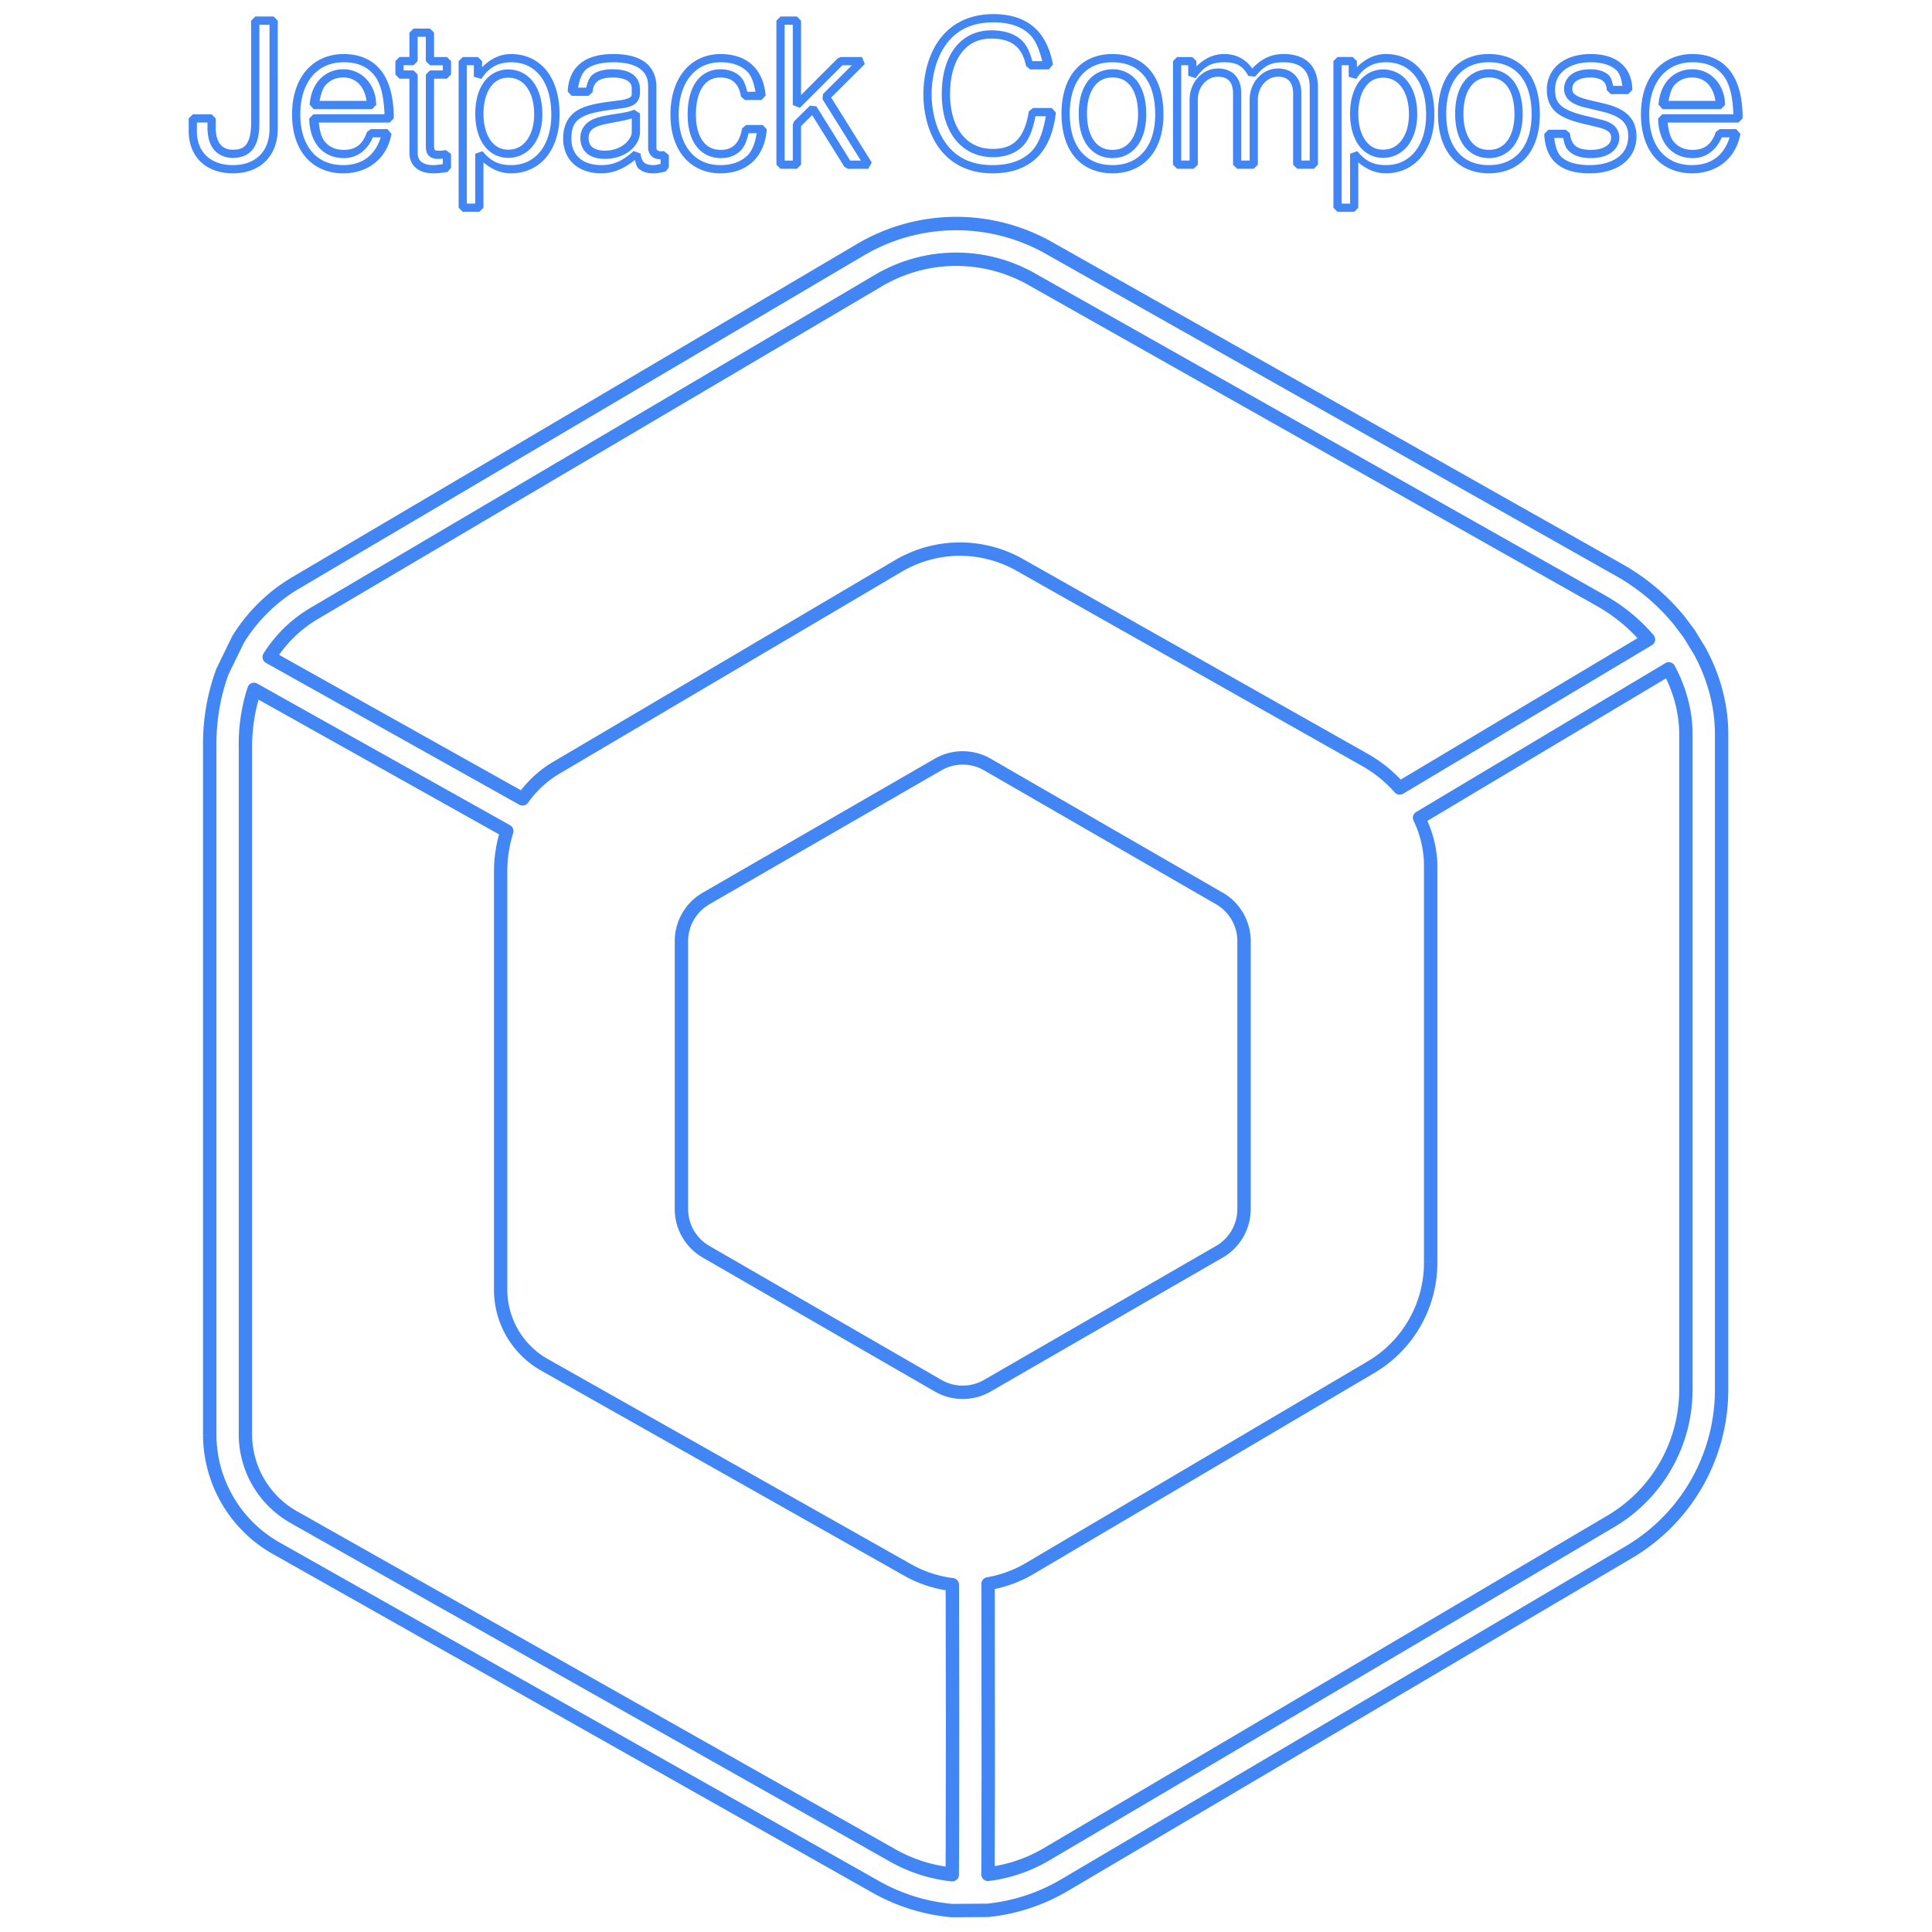 <svg xmlns="http://www.w3.org/2000/svg" xml:space="preserve" fill="none" viewBox="0 0 128 128">
    <path d="M65.68 6c-1.667 0-2.769.755-3.407 1.74s-.84 2.183-.84 3.132c0 .93.201 2.109.831 3.08s1.717 1.716 3.368 1.716c1.113 0 2.022-.307 2.676-.936.653-.629 1.034-1.557 1.17-2.752l-.247-.28h-1.15l-.247.212c-.128.8-.36 1.367-.704 1.728-.343.36-.801.546-1.485.546-.804 0-1.43-.31-1.88-.875-.447-.566-.713-1.402-.713-2.452 0-1.082.256-1.934.689-2.503.43-.568 1.03-.87 1.807-.87.67 0 1.133.149 1.46.419.329.27.54.675.66 1.25l.244.203h1.14l.247-.295c-.18-1-.57-1.776-1.183-2.295-.613-.52-1.434-.768-2.434-.768zm-11.927.144-.995.001-.251.25v8.749l.25.249h.996l.25-.25V12.8l.675-.667 1.958 3.142.213.119h1.235l.213-.383-2.465-3.947 2.044-2.033-.175-.426h-1.285l-.178.074-2.235 2.237v-4.52l-.25-.251zm-32.892.001-.251.25v6.156c0 .533-.067.976-.227 1.254-.16.277-.385.428-.867.428-.364 0-.603-.11-.776-.319-.172-.209-.281-.544-.281-1.016v-.564l-.25-.25h-1.14l-.251.25v.77c0 .763.258 1.417.733 1.87s1.155.694 1.955.694c.814 0 1.5-.256 1.98-.734.48-.479.74-1.167.74-1.975V6.394l-.25-.249H20.86zm44.82.355c.919 0 1.606.22 2.112.648.432.366.677.99.862 1.71h-.607c-.146-.536-.343-1.025-.724-1.338-.437-.36-1.032-.535-1.778-.535-.914 0-1.687.386-2.206 1.068-.52.683-.791 1.645-.791 2.806 0 1.134.287 2.085.825 2.762s1.332 1.065 2.27 1.065c.778 0 1.406-.232 1.85-.7.396-.418.6-1.053.744-1.784h.627c-.157.93-.422 1.704-.906 2.17-.547.526-1.305.797-2.328.797-1.505 0-2.392-.634-2.946-1.49-.555-.855-.752-1.95-.752-2.807 0-.875.198-1.992.76-2.862.563-.868 1.465-1.51 2.988-1.51m-44.572.145h.616v6.314c0 .704-.216 1.244-.59 1.62-.376.372-.921.59-1.631.59-.7 0-1.242-.208-1.61-.559-.369-.35-.579-.854-.579-1.506v-.52h.643v.314c0 .549.124 1.007.395 1.335.272.329.687.5 1.163.5.61 0 1.058-.264 1.296-.676.24-.413.297-.935.297-1.506zm31.897 0h.496v4.875l.426.175 2.591-2.59h.575l-1.756 1.745-.036.308 2.33 3.735h-.645l-2.051-3.291-.39-.045-.97.96-.074.179v2.197h-.496zm-22.535.232-.25.25v1.477h-.602l-.25.25v.815l.25.25h.601v4.504c0 .374.14.708.405.928.265.218.63.317 1.06.317a4.7 4.7 0 0 0 .858-.088l.204-.247v-.839l-.313-.24a1.7 1.7 0 0 1-.413.04c-.193 0-.253-.032-.261-.041-.01-.01-.043-.075-.043-.274v-4.06h.782l.248-.25v-.814l-.248-.25h-.782v-1.48l-.25-.249zm.25.5h.496v1.478l.25.25h.781v.315h-.78l-.25.25v4.309c0 .244.025.46.184.623.16.162.379.191.619.191.084 0 .15-.018.227-.023v.34c-.204.028-.4.059-.564.059-.352 0-.596-.081-.74-.202-.148-.12-.222-.283-.222-.544V9.669l-.251-.249h-.601v-.315h.601l.25-.25zm-4.499 1.047c-.94 0-1.74.37-2.287 1.02-.548.648-.841 1.56-.841 2.638 0 1.076.285 1.974.827 2.605.54.632 1.337.981 2.28.981 1.534 0 2.661-.923 2.931-2.389l-.245-.295H27.88l-.237.171c-.252.756-.693 1.089-1.408 1.089-.52 0-.89-.185-1.158-.509-.22-.265-.307-.694-.36-1.15h4.304l.25-.251c0-1.171-.216-2.136-.717-2.83-.502-.692-1.3-1.08-2.33-1.08zm10.166 0c-.702 0-1.275.326-1.754.798v-.367l-.25-.25h-.924l-.25.25v8.903l.25.25h1.007l.25-.25v-2.754c.479.402 1.012.664 1.681.664.878 0 1.632-.365 2.146-.997s.795-1.517.795-2.564c0-1.096-.269-2.012-.78-2.663-.51-.65-1.271-1.02-2.171-1.02m6.215 0c-.588 0-1.247.084-1.791.42-.545.336-.946.945-.978 1.861l.247.26h1.012l.247-.224c.037-.34.14-.536.32-.673.18-.136.47-.218.905-.218.42 0 .726.08.904.199s.253.256.253.486v.263c0 .16-.017.197-.117.264-.099.067-.327.138-.708.184h-.002c-.916.12-1.714.21-2.329.517-.614.308-1.01.89-1.01 1.795 0 .627.228 1.172.64 1.545.41.37.992.565 1.675.565.747 0 1.39-.29 2.037-.807.063.185.094.397.23.52.228.205.54.287.9.287.225 0 .415-.03.747-.114l.188-.244v-.755l-.304-.243c-.093.02-.101.016-.161.016-.131 0-.199-.03-.233-.061-.034-.032-.057-.076-.057-.18V10.39c0-.62-.246-1.145-.705-1.48-.46-.335-1.103-.486-1.91-.486m6.516 0c-.912 0-1.694.373-2.226 1.025-.533.652-.82 1.57-.82 2.658 0 1.059.283 1.947.813 2.577s1.307.984 2.22.984c.8 0 1.484-.244 1.975-.71.49-.466.779-1.141.843-1.956l-.247-.27h-1.01l-.247.21c-.078.47-.233.793-.44.996-.207.204-.472.306-.85.306-.483 0-.834-.18-1.094-.534-.26-.353-.418-.896-.418-1.603 0-.751.157-1.33.415-1.7.258-.373.6-.557 1.074-.557.372 0 .643.102.844.288.202.186.343.468.398.863l.247.216h1.007l.249-.27c-.064-.797-.349-1.44-.829-1.876-.48-.434-1.138-.647-1.904-.647m23.783 0c-.941 0-1.733.348-2.268.984-.536.636-.814 1.54-.814 2.64 0 1.098.274 2 .81 2.638.536.636 1.332.982 2.285.982.942 0 1.734-.345 2.272-.975.54-.63.824-1.525.824-2.6 0-1.126-.27-2.04-.808-2.683-.536-.642-1.336-.986-2.3-.986zm6.794 0c-.684 0-1.21.294-1.683.746v-.315l-.249-.25h-.925l-.249.25v6.289l.25.249h1.009l.248-.25v-3.947c0-.791.558-1.394 1.224-1.394.321 0 .534.089.679.247.145.157.236.403.236.762v4.333l.25.249h1.008l.25-.25v-3.947c0-.791.56-1.394 1.227-1.394.312 0 .526.09.674.25.147.16.24.408.24.759v4.333l.25.249h1.008l.25-.25v-4.717c0-.612-.18-1.128-.547-1.48-.366-.352-.895-.522-1.528-.522-.793 0-1.363.299-1.915.877-.403-.551-.946-.877-1.707-.877m9.816 0c-.702 0-1.275.326-1.754.798v-.367l-.25-.25h-.926l-.25.25v8.903l.25.25h1.01l.25-.25v-2.754c.478.402 1.012.664 1.68.664.879 0 1.631-.365 2.146-.997s.793-1.517.793-2.564c0-1.096-.266-2.012-.777-2.663-.512-.65-1.272-1.02-2.172-1.02m6.253 0c-.942 0-1.735.348-2.271.984s-.813 1.54-.813 2.64c0 1.098.275 2 .811 2.638.536.636 1.33.982 2.284.982.942 0 1.733-.345 2.272-.975s.82-1.525.82-2.6c0-1.126-.268-2.04-.805-2.683-.536-.642-1.335-.986-2.298-.986m6.19 0c-.775 0-1.434.2-1.91.578a2 2 0 0 0-.753 1.592c0 .534.155.993.521 1.327.365.334.902.546 1.664.73l.935.225c.328.08.533.18.639.274.106.096.143.182.143.36 0 .21-.09.37-.294.506-.2.135-.52.228-.921.228-.57 0-.851-.134-1.015-.305s-.232-.416-.272-.703l-.249-.215h-1.056l-.25.258c.025.772.266 1.392.744 1.8.477.41 1.155.59 2.013.59.833 0 1.536-.203 2.042-.593a2.04 2.04 0 0 0 .8-1.65c0-.515-.157-.96-.494-1.29-.337-.333-.825-.549-1.472-.704l-.961-.229c-.391-.092-.653-.202-.793-.31-.141-.109-.177-.19-.177-.347a.55.55 0 0 1 .254-.485c.174-.125.456-.211.826-.211.366 0 .614.08.766.2.15.122.236.287.246.564l.248.244h1.055l.25-.255c-.007-.673-.242-1.24-.687-1.617-.446-.378-1.076-.562-1.842-.562m6.18 0c-.94 0-1.74.37-2.287 1.02-.548.648-.841 1.56-.841 2.638 0 1.076.284 1.974.825 2.605.54.632 1.337.981 2.28.981 1.534 0 2.663-.923 2.933-2.389l-.245-.295h-1.01l-.236.171c-.252.756-.693 1.089-1.408 1.089-.52 0-.89-.185-1.158-.509-.22-.265-.307-.694-.36-1.15h4.304l.25-.251c0-1.171-.215-2.136-.717-2.83-.502-.692-1.3-1.08-2.33-1.08m-81.913.5c.912 0 1.516.305 1.926.872.37.51.523 1.331.56 2.287h-4.322l-.249.256c.012.684.194 1.282.553 1.717s.9.689 1.545.689c.822 0 1.432-.49 1.764-1.26h.478c-.322 1.039-1.068 1.684-2.278 1.684-.822 0-1.456-.287-1.9-.807-.447-.52-.706-1.292-.706-2.28 0-.986.27-1.777.723-2.316.455-.54 1.094-.841 1.906-.841zm10.166 0c.768 0 1.357.292 1.779.83.422.536.67 1.338.67 2.353 0 .958-.256 1.726-.681 2.248s-1.015.814-1.758.814c-.757 0-1.243-.239-1.737-.845l-.444.158v3.026h-.509V9.105h.425v.698l.46.133c.43-.684 1.018-1.011 1.795-1.011zm6.215 0h.002c.74.001 1.278.149 1.614.393.335.245.498.576.498 1.073v3.696a.74.74 0 0 0 .22.55c.14.128.335.174.537.18v.281c-.155.033-.306.072-.435.072-.287 0-.455-.061-.564-.16-.11-.098-.187-.26-.22-.542l-.417-.155c-.68.62-1.233.857-1.967.857-.589 0-1.04-.165-1.342-.439-.302-.273-.473-.66-.473-1.172 0-.777.247-1.103.734-1.347.486-.244 1.25-.35 2.167-.47.411-.05.704-.114.93-.266.224-.152.334-.417.334-.677v-.263c0-.37-.175-.703-.474-.902-.3-.2-.7-.282-1.182-.282-.499 0-.902.088-1.206.318-.237.18-.326.488-.404.797h-.492c.097-.544.268-.986.612-1.198.418-.258.989-.343 1.528-.343zm6.516 0c.674 0 1.196.182 1.568.52.308.277.451.75.55 1.272h-.498c-.09-.366-.2-.72-.448-.947-.303-.28-.715-.418-1.184-.418-.617 0-1.147.28-1.486.77-.34.49-.504 1.166-.504 1.986 0 .78.17 1.432.517 1.9.346.47.878.738 1.498.738.475 0 .892-.15 1.199-.451.255-.25.385-.64.487-1.062h.494c-.097.553-.253 1.056-.577 1.364-.388.368-.928.573-1.628.573-.79 0-1.403-.288-1.84-.807-.436-.52-.694-1.285-.694-2.255 0-1 .264-1.8.706-2.341.443-.542 1.06-.841 1.84-.841zm23.783 0c.849 0 1.479.281 1.917.806.439.525.69 1.318.69 2.364 0 .988-.258 1.756-.7 2.273s-1.071.802-1.894.802c-.835 0-1.462-.284-1.901-.806-.44-.52-.694-1.301-.694-2.315s.257-1.796.697-2.318c.44-.52 1.063-.805 1.885-.805zm6.794 0c.757 0 1.132.216 1.472.831l.412.04c.562-.677.948-.87 1.738-.87.544 0 .927.141 1.18.384.251.242.395.6.395 1.117v4.467h-.509V10.81c0-.442-.12-.823-.372-1.095-.25-.272-.622-.413-1.041-.413-.966 0-1.727.861-1.727 1.893v3.697h-.509V10.81c0-.446-.117-.828-.368-1.1-.25-.272-.623-.408-1.046-.408-.965 0-1.723.861-1.723 1.893v3.697h-.508V9.105h.424v.638l.453.146c.512-.717.95-.964 1.729-.964zm9.816 0c.768 0 1.355.292 1.777.83.422.536.673 1.338.673 2.353 0 .958-.255 1.726-.68 2.248s-1.016.814-1.76.814c-.756 0-1.243-.239-1.737-.845l-.442.158v3.026h-.51V9.105h.426v.698l.46.133c.43-.684 1.016-1.011 1.793-1.011zm6.253 0c.848 0 1.474.281 1.913.806.438.525.69 1.318.69 2.364 0 .988-.259 1.756-.7 2.273-.443.517-1.07.802-1.892.802-.835 0-1.464-.284-1.903-.806-.44-.52-.69-1.301-.69-2.315s.254-1.796.694-2.318c.44-.52 1.065-.805 1.888-.805zm6.19 0c.686 0 1.19.164 1.518.443.26.222.348.592.408.99h-.564c-.06-.264-.116-.535-.318-.697-.272-.218-.642-.31-1.08-.31-.446 0-.832.096-1.12.301a1.1 1.1 0 0 0-.462.895c0 .287.137.56.374.743s.556.3.981.4l.961.23c.6.144 1 .336 1.24.57.24.237.342.516.342.937 0 .536-.21.95-.603 1.254-.394.303-.988.489-1.738.489-.787 0-1.335-.168-1.689-.47-.29-.249-.396-.685-.465-1.178h.546c.055.264.101.54.316.764.278.288.724.46 1.377.46.476 0 .888-.106 1.2-.315.31-.21.514-.543.514-.92a.97.97 0 0 0-.308-.73c-.206-.187-.486-.299-.855-.387l-.936-.229c-.726-.176-1.185-.378-1.444-.614-.258-.237-.357-.507-.357-.956 0-.514.198-.91.562-1.2s.911-.47 1.6-.47m6.18 0h.002c.912.001 1.511.306 1.922.872.37.51.525 1.331.562 2.287h-4.32l-.251.256c.013.684.196 1.282.555 1.717s.898.689 1.542.689c.822 0 1.435-.49 1.767-1.26h.478c-.323 1.039-1.07 1.684-2.28 1.684-.822 0-1.454-.287-1.9-.807s-.704-1.292-.704-2.28c0-.986.267-1.777.721-2.316.455-.54 1.095-.84 1.906-.841zm-35.22.425v.002c-.628 0-1.169.277-1.522.757-.352.48-.528 1.146-.528 1.94 0 .8.176 1.462.53 1.941.353.48.893.756 1.52.756.623 0 1.161-.279 1.515-.754s.535-1.132.535-1.91c0-.815-.174-1.487-.526-1.972a1.84 1.84 0 0 0-1.524-.76m22.86 0v.002c-.627 0-1.168.277-1.52.757s-.53 1.146-.53 1.94c0 .8.177 1.462.53 1.941s.894.756 1.52.756a1.85 1.85 0 0 0 1.515-.754c.354-.475.535-1.132.535-1.91 0-.815-.174-1.487-.525-1.972a1.84 1.84 0 0 0-1.524-.76zm-69.563.002a1.93 1.93 0 0 0-1.43.6c-.36.382-.575.92-.62 1.549l.247.27h3.542l.25-.25c0-1.19-.821-2.17-1.99-2.17zm81.91 0a1.93 1.93 0 0 0-1.43.6c-.358.382-.573.92-.619 1.549l.249.27h3.542l.249-.25c0-1.19-.823-2.17-1.99-2.17zM36.22 9.36c-.604 0-1.128.287-1.474.767s-.526 1.14-.526 1.919c0 .777.18 1.438.526 1.918s.87.766 1.474.766c.62 0 1.16-.286 1.522-.762.36-.476.553-1.13.553-1.886 0-.79-.187-1.461-.546-1.947a1.87 1.87 0 0 0-1.529-.775m53.126 0c-.604 0-1.128.287-1.474.767s-.528 1.14-.528 1.919c0 .777.182 1.438.528 1.918s.87.766 1.474.766a1.88 1.88 0 0 0 1.52-.762c.36-.476.555-1.13.555-1.886 0-.79-.19-1.461-.55-1.947a1.86 1.86 0 0 0-1.525-.775m-63.133.488c.803 0 1.296.606 1.404 1.421h-2.85c.077-.382.17-.753.38-.977.269-.286.624-.444 1.066-.444m46.703 0c.496 0 .856.186 1.122.553s.43.937.43 1.68c0 .7-.168 1.25-.438 1.611-.27.362-.633.552-1.114.552-.49 0-.85-.189-1.117-.552-.268-.364-.432-.922-.432-1.646 0-.718.165-1.277.434-1.643.268-.365.627-.555 1.115-.555m22.86 0c.497 0 .857.186 1.123.553.267.368.427.937.427 1.68 0 .7-.165 1.25-.434 1.611-.27.362-.633.552-1.115.552-.49 0-.85-.189-1.117-.552-.268-.364-.433-.922-.433-1.646 0-.718.165-1.277.433-1.643.269-.365.63-.555 1.117-.555zm12.35 0c.802 0 1.294.606 1.402 1.421h-2.849c.077-.382.17-.753.381-.977.267-.286.624-.444 1.065-.444zm-71.906.013c.478 0 .85.197 1.126.572.277.374.45.939.45 1.649 0 .67-.174 1.218-.452 1.585a1.35 1.35 0 0 1-1.124.564c-.453 0-.802-.191-1.068-.56s-.433-.926-.433-1.625c0-.7.167-1.256.433-1.625.266-.37.615-.56 1.068-.56m53.125 0c.478 0 .847.197 1.124.572s.45.939.45 1.649c0 .67-.175 1.218-.453 1.585s-.65.564-1.12.564c-.454 0-.806-.191-1.07-.56-.268-.37-.432-.926-.432-1.625 0-.7.163-1.256.43-1.625.265-.37.618-.56 1.07-.56m-45.476 1.945c-.43.197-1.205.24-1.891.392-.344.076-.673.18-.936.388a1.18 1.18 0 0 0-.439.949c0 .378.147.716.417.936s.64.32 1.07.32c1.297 0 2.134-.836 2.134-1.628v-1.13zm-.146.532v.823c0 .407-.555 1.13-1.633 1.13-.35 0-.6-.083-.755-.208-.153-.125-.23-.29-.23-.548 0-.281.083-.427.246-.557.162-.129.423-.223.732-.291.508-.113 1.107-.191 1.64-.35zm19.593 5.973A11.85 11.85 0 0 0 57.4 19.96L23.123 40.18a10.6 10.6 0 0 0-3.657 3.588l-.018.034-.952 1.954h.002l-.016.037h.002a13.1 13.1 0 0 0-.797 4.374v42.141h.35l-.08.002h-.27v.004a8.35 8.35 0 0 0 4.25 7.205v-.002l36.41 20.567a11.9 11.9 0 0 0 4.77 1.485l.035-.404.002.009-.038.395.04.002 2.19-.014h.002l.037-.002v.002a11.8 11.8 0 0 0 4.816-1.582l34.28-20.225a11.87 11.87 0 0 0 4.296-4.381h.002v-.002a11.9 11.9 0 0 0 1.532-5.943V49.638c-.019-1.803-.506-3.571-1.392-5.183h-.002l-.363.2.036-.021.327-.18-.01-.015h.001l-.6-.98-.014-.02h.002l-.06-.087h-.003l-.007-.01-.55-.738h-.001l-.32.242.034-.029.286-.213-.009-.01-.002-.002a13.2 13.2 0 0 0-3.753-3.175L69.256 19.845a11.86 11.86 0 0 0-5.632-1.534zm.003.815h.3c1.837.032 3.638.522 5.24 1.426l34.652 19.574a12.4 12.4 0 0 1 3.524 2.98l.535.712.06.087.585.958c.82 1.5 1.268 3.13 1.285 4.784v39.785a11.06 11.06 0 0 1-1.428 5.536 11.05 11.05 0 0 1-4.004 4.08L69.79 119.273h-.002a11 11 0 0 1-4.478 1.471l-2.12.015h-.002a11.05 11.05 0 0 1-4.442-1.382L22.336 98.81a7.54 7.54 0 0 1-3.834-6.505V50.18c.02-1.443.27-2.83.742-4.104l.924-1.895a9.8 9.8 0 0 1 3.366-3.302l34.28-20.22a11.03 11.03 0 0 1 5.504-1.533m.016 1.355a9.7 9.7 0 0 0-4.832 1.345L24.225 42.048a8.4 8.4 0 0 0-2.706 2.537l-.003.006h.001l-.15.229h-.002a.407.407 0 0 0 .143.576l15.386 8.614a.41.41 0 0 0 .526-.113v-.002l.154-.21h.002a6.2 6.2 0 0 1 1.578-1.45l.004-.002.002-.002.19-.116 20.767-12.252a6.95 6.95 0 0 1 3.47-.967 6.95 6.95 0 0 1 3.488.9l20.993 11.859a7.8 7.8 0 0 1 1.852 1.458l.002.002.137.152a.41.41 0 0 0 .51.075l15.103-9.02a.407.407 0 0 0 .099-.617l-.306.268.306-.27-.167-.188-.003-.003a11 11 0 0 0-2.5-2.058l-.006-.002-.245-.145-.005-.002v-.002l-34.653-19.57a9.7 9.7 0 0 0-4.858-1.252m.004.406.005.406a8.87 8.87 0 0 1 4.448 1.147l34.65 19.568.24.142v.002a10.2 10.2 0 0 1 2.12 1.744L90.42 52.485a8.6 8.6 0 0 0-1.952-1.537l-20.993-11.86a7.77 7.77 0 0 0-3.896-1.004 7.77 7.77 0 0 0-3.875 1.079L38.938 51.415l.206.35-.05-.082-.158-.268-.005.003-.203.124-.007.003v.002a7 7 0 0 0-1.729 1.586l-14.685-8.224a7.6 7.6 0 0 1 2.331-2.162l34.278-20.22a8.87 8.87 0 0 1 4.426-1.234zm43.47 24.486a.4.4 0 0 0-.32.041l-15.133 9.04a.407.407 0 0 0-.157.526l.03.062a6.4 6.4 0 0 1 .598 2.39l.005.232v24.087h.609l-.203.002h-.408v.004h.002a6.96 6.96 0 0 1-.9 3.488 6.96 6.96 0 0 1-2.522 2.57l-20.767 12.252a6.9 6.9 0 0 1-2.181.828v.002l-.172.03a.41.41 0 0 0-.335.401l.004 1.711v.002l.007 9.927-.014 5.827-.002.167a.407.407 0 0 0 .463.408v-.002l.324-.046v.001l.007-.001h.002a9.6 9.6 0 0 0 3.094-1.067l.006-.002v-.002h-.002l-.154-.27-.06-.11.216.38.25-.143v.002l.006-.004 34.277-20.225a9.7 9.7 0 0 0 3.51-3.579h.001V94.3a9.7 9.7 0 0 0 1.253-4.866V49.648c-.013-1.297-.34-2.583-.938-3.788l-.001-.006-.315.163-.03.013.345-.177-.144-.276-.36.186v-.002l.36-.186a.4.4 0 0 0-.25-.202zm-.278.965c.512 1.069.788 2.195.8 3.318v39.787a8.9 8.9 0 0 1-1.148 4.46 8.86 8.86 0 0 1-3.217 3.279l-34.278 20.225-.245.137a8.8 8.8 0 0 1-2.677.922l.012-5.498h-.404l.404-.002-.007-9.927-.002-1.403a7.7 7.7 0 0 0 2.288-.87l20.767-12.252a7.77 7.77 0 0 0 2.817-2.87 7.77 7.77 0 0 0 1.004-3.895V57.641l-.35.01h-.057l.407-.012-.007-.238h.001l-.001-.007-.305.014-.1.004.405-.02a7.2 7.2 0 0 0-.598-2.4l14.49-8.654zm-85.897.293a.4.4 0 0 0-.238.256h.002l-.079.243v.006l.339.1v.002h-.002l-.337-.102h-.002a11.2 11.2 0 0 0-.46 3.357v41.808l.27-.001-.27.003a6.2 6.2 0 0 0 .86 3.085A6.2 6.2 0 0 0 23 97.628l-.002.001 36.414 20.567a9.7 9.7 0 0 0 3.651 1.188h.007l.038-.395h.002l-.04.395.076.007a.406.406 0 0 0 .447-.4h-.002l.01-1.77v-.002l.008-7.418-.012-8.423a.407.407 0 0 0-.37-.406l-.033-.002a7 7 0 0 1-2.055-.603l-.234-.114v-.002l-.22-.12-22.058-12.458-.145.254.143-.254a4.83 4.83 0 0 1-1.787-1.754h.001a4.85 4.85 0 0 1-.673-2.421V58.173a7.9 7.9 0 0 1 .289-2.218l.068-.23a.41.41 0 0 0-.192-.473v.002l-15.35-8.6a.4.4 0 0 0-.349-.023zm.428 1 14.602 8.18a8.7 8.7 0 0 0-.308 2.37v25.324a5.66 5.66 0 0 0 .784 2.828 5.64 5.64 0 0 0 2.088 2.047l.2-.354-.198.354 22.058 12.46.005.002v.001l.226.124v-.002l.014.007.256.127.007.004a7.7 7.7 0 0 0 1.99.61l.013 8.088-.01 7.418-.007 1.274a8.9 8.9 0 0 1-2.969-1.006L23.402 96.92l-.156.276.154-.276a5.37 5.37 0 0 1-1.985-1.945 5.37 5.37 0 0 1-.746-2.68v-41.81l-.406.004.406-.006a10.4 10.4 0 0 1 .392-2.853zm42.76 3.13a3.4 3.4 0 0 0-1.698.455l-14.09 8.136a3.4 3.4 0 0 0-1.7 2.944v16.27a3.4 3.4 0 0 0 1.7 2.944l14.09 8.134h.002a3.4 3.4 0 0 0 3.396 0l14.09-8.134a3.4 3.4 0 0 0 1.7-2.944v-16.27a3.4 3.4 0 0 0-1.7-2.946v.002h-.001l-14.09-8.136a3.4 3.4 0 0 0-1.7-.454zm0 .813a2.6 2.6 0 0 1 1.294.347l14.09 8.134.002.002a2.59 2.59 0 0 1 1.292 2.239v16.27a2.59 2.59 0 0 1-1.294 2.239l-14.09 8.135a2.59 2.59 0 0 1-2.586 0l-14.09-8.135a2.59 2.59 0 0 1-1.294-2.24v-16.27a2.59 2.59 0 0 1 1.294-2.238v-.002l14.09-8.134a2.6 2.6 0 0 1 1.292-.347m-26.594 1.843.025.022-.027-.02zm54.375 1.452h.002v.002l-.005.001zm-28.46 46.506v.003h-.002v-.003z" style="stroke-width:.813;stroke:none;stroke-dasharray:none;fill:#4285f4;fill-opacity:1" transform="translate(-5.846 -5.611)scale(1.091)"/>
</svg>

